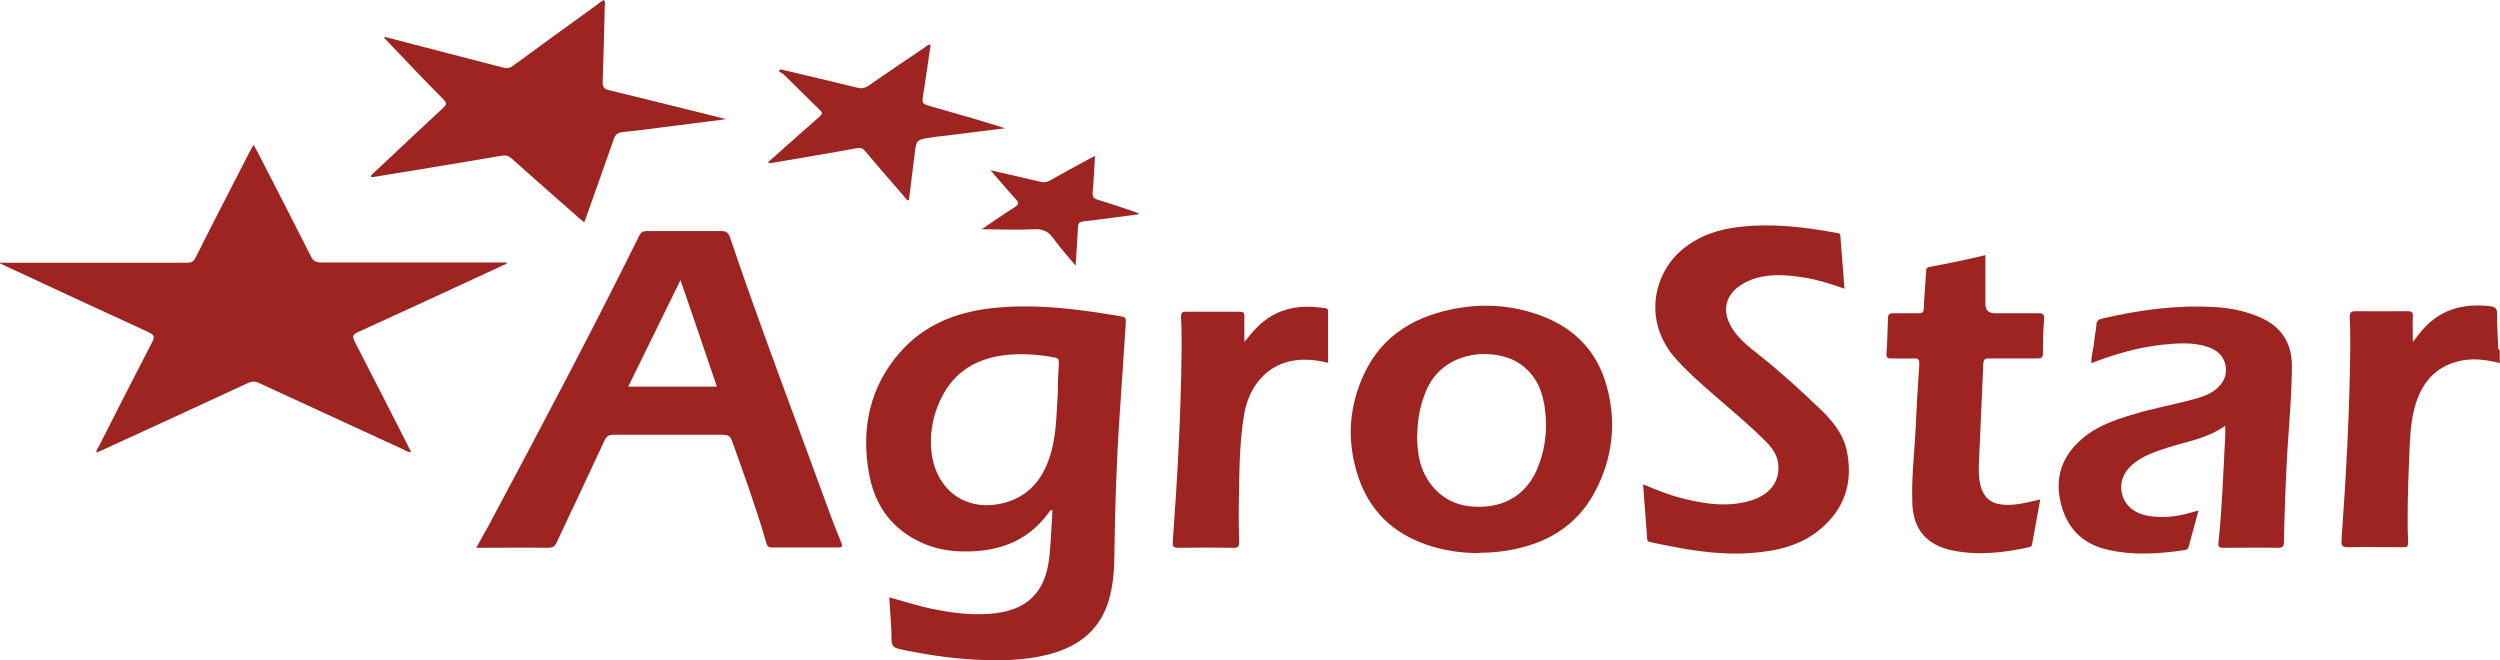<?xml version="1.0" ?>
<svg xmlns="http://www.w3.org/2000/svg" data-name="Layer 1" viewBox="0 0 851.6 224.903">
	<defs>
		<style>
      .cls-1 {
        fill: #9d2420;
        stroke-width: 0px;
      }
    </style>
	</defs>
	<path class="cls-1" d="M851.6,123.7c-4.4-1.1-8.9-1.8-13.5-.8-8.7,1.9-13.4,7.8-15.6,16-1.4,5.3-1.6,10.8-1.8,16.2-.4,9.9-.8,19.8-.4,29.7,0,1.5-.4,1.6-1.7,1.6-6.3,0-12.5-.1-18.8,0-1.9,0-2.3-.5-2.2-2.3,1.6-22.1,2.8-44.2,3-66.4,0-3.1,0-6.2-.2-9.4,0-1.7.2-2.3,2.1-2.3,5.9.1,11.7,0,17.6,0,1.4,0,1.9.3,1.8,1.8-.1,2.8,0,5.6,0,8.7.8-1,1.5-1.9,2.2-2.8,6.1-8,14.4-10.5,24.1-9.4,1.7.2,2.5.8,2.4,2.7,0,3.7.2,7.3.4,11,0,.4-.2,1,.5,1.2v4.2l.1.3Z"/>
	<path class="cls-1" d="M303,203.5c5,1.4,9.7,2.9,14.5,3.9,6.5,1.3,12.9,2.2,19.5,1.7,12.8-.9,19.3-7.2,20.5-19.9.5-5.1.7-10.3,1-15.4-.9-.2-1.1.6-1.4,1-7.6,10.3-18.3,13.5-30.5,13-5-.2-9.9-1.4-14.4-3.8-9.3-4.8-14.4-12.7-16.2-22.8-2.7-15.2.2-29.3,10.5-41.1,8.1-9.3,18.9-13.7,31.1-15.1,15-1.7,29.8.3,44.5,2.8,1.5.2,1.4,1,1.4,2.1-.7,10.5-1.4,21-2.1,31.5-1.1,16-1.6,31.9-1.8,47.9,0,4.6-.4,9.2-1.5,13.7-2.7,11-10.1,17.1-20.8,19.9-8.4,2.2-16.9,2.2-25.4,1.8-8.6-.5-17.1-1.8-25.5-3.6-1.7-.4-2.6-.9-2.7-2.9,0-4.8-.5-9.6-.8-14.7h.1ZM360.3,132.5c.1-3,.2-5.9.4-8.9,0-1.1-.2-1.6-1.4-1.8-5.7-1.1-11.5-1.5-17.2-.8-10.7,1.3-18.4,6.7-22.5,16.9-1.7,4.1-2.5,8.4-2.5,12.7,0,15.5,11.6,24.8,26,20.4,8.4-2.6,12.8-9.1,15-17.1,1.9-7,1.8-14.2,2.3-21.3l-.1-.1Z"/>
	<path class="cls-1" d="M.2,89.5h63.5c1.6,0,2.3-.5,3-1.9,6-12,12.2-23.9,18.3-35.8.4-.7.8-1.5,1.4-2.5.5,1,.9,1.7,1.3,2.4,6.1,11.9,12.2,23.7,18.2,35.6.8,1.7,1.8,2.1,3.6,2.1h60.5c20.2,0,1.7,0,2.7,0-.3.7-.9.8-1.4,1-16.4,7.6-32.8,15.2-49.3,22.7-2,.9-2,1.6-1.1,3.4,6.1,11.8,12.1,23.6,18.1,35.4.3.6.6,1.2,1,2-1,.3-1.7-.4-2.4-.7-16.4-7.6-32.9-15.1-49.3-22.7-1.4-.7-2.5-.6-3.9,0-16.4,7.6-32.9,15.2-49.3,22.7-.7.3-1.4.6-2.2,1-.2-.9.4-1.5.7-2,6-11.9,12.1-23.8,18.2-35.6,1.1-2,.6-2.6-1.3-3.5-16.1-7.4-32.2-14.8-48.2-22.3-.8-.4-1.5-.7-2.3-1.1v-.4l.2.2Z"/>
	<path class="cls-1" d="M162.3,186.5c1.4-2.6,2.7-4.9,4-7.2,17.5-32.8,34.9-65.6,51.4-98.9.7-1.4,1.4-1.7,2.8-1.7h25.1c1.6,0,2.4.4,3,2,11,32.4,23.2,64.3,34.9,96.4,1,2.6,2,5.2,3.1,7.8.5,1.3.2,1.6-1.1,1.6h-22.5c-1.4,0-1.7-.6-2-1.7-3.4-11.7-7.5-23.1-11.6-34.5-.6-1.7-1.4-2.2-3.2-2.2h-37.1c-1.6,0-2.5.4-3.2,2-5.3,11.5-10.8,23-16.2,34.5-.6,1.4-1.3,2-2.9,2-8.1-.1-16.1,0-24.6,0l.1-.1ZM214,131.7h30.2c-4.1-12-8.1-23.9-12.4-36.3-6.1,12.4-11.9,24.2-17.8,36.3h0Z"/>
	<path class="cls-1" d="M503.7,188.4c-6.2,0-12.1-.9-17.9-2.9-11.5-4-19.4-11.7-23.2-23.3-3.9-11.9-3.2-23.6,2.1-34.9,6.4-13.6,18.1-20,32.3-22.4,9.7-1.6,19.2-.7,28.4,2.8,11.2,4.3,18.7,12.2,21.9,23.8,3.5,12.6,2,24.8-4.1,36.2-6.6,12.2-17.4,18-30.8,20-2.9.4-5.8.6-8.6.6l-.1.1ZM482.7,148.1c0,2.5.2,5,.6,7.4,1.7,9.2,8.3,15.8,16.8,16.9,10.8,1.3,19-2.9,23.2-11.9,2.9-6.4,3.8-13.2,3.1-20.1-.7-6.7-2.9-12.7-9-16.7-8.2-5.3-25.6-4.8-31.6,9.4-2,4.8-3,9.8-3,15h-.1Z"/>
	<path class="cls-1" d="M628.2,98.3c-4.7-1.6-9.2-3.1-13.9-3.8-5.4-.8-10.7-1.3-16,.2-.7.2-1.4.4-2,.7-9.1,3.7-10.9,11.1-4.7,18.6,2.1,2.5,4.5,4.5,7.1,6.5,7.5,5.9,14.5,12.3,21.4,18.9,4.3,4.1,8,8.7,9.1,14.7,2,10.4-.9,19.3-9.2,26.2-6.8,5.7-15.1,7.5-23.8,8.1-11.5.8-22.7-1.3-33.9-3.7-.6-.1-1.2-.3-1.2-1.1-.5-6.1-.9-12.3-1.4-18.6,4.7,1.9,9.2,3.8,14,4.9,7.5,1.9,15.1,2.9,22.7.6,6.3-1.9,9.6-6.1,9.4-11.6-.1-3.1-1.6-5.7-3.7-7.9-5.8-5.9-12.1-11.1-18.3-16.5-4.4-3.8-8.7-7.6-12.6-11.9-11.6-12.6-8.2-29,1.6-37.4,5.7-4.8,12.4-7.1,19.7-7.9,11.1-1.3,22,0,32.9,2,.6.1,1.5,0,1.5,1.1.5,5.9.9,11.8,1.4,17.9h-.1Z"/>
	<path class="cls-1" d="M758.2,144.9c-6.8,4.9-14.7,5.7-22,8.3-3,1-6,2.2-8.6,4.1-4.1,2.9-5.8,6.9-4.7,11.1,1,4,4.5,6.7,9.3,7.4,4.8.7,9.5.2,14.1-1.2.8-.2,1.6-.4,2.6-.7-1.2,4.3-2.3,8.4-3.4,12.5-.2.7-.8.9-1.4,1-8.9,1.3-17.9,1.9-26.8-.3-8.3-2.1-13.3-7.5-15.3-15.7-2-8.1,0-15.1,6.1-20.9,5.2-5,11.7-7.3,18.4-9.3,6.8-2.1,13.8-3.3,20.7-5.2,2.5-.7,5-1.4,7.1-3,2.7-2,4.3-4.5,3.9-8-.5-3.6-2.8-5.7-6.1-6.8-5-1.7-10.2-1.3-15.3-.8-8.4.9-16.4,3.2-24.4,6.3-.1-2.7.8-5.1,1-7.6.1-1.8.6-3.5.7-5.3,0-1.4.7-2,2-2.3,12.6-2.9,25.4-4.7,38.3-3.9,5.5.3,10.8,1.4,15.9,3.7,7,3.2,10.4,8.7,10.4,16.3,0,9.5-.9,19-1.5,28.5-.6,10.4-1,20.9-1.2,31.3,0,1.7-.3,2.2-2.2,2.2-6.1-.1-12.2,0-18.3,0-1.5,0-2-.2-1.8-1.9,1.3-12,1.6-24,2.3-36v-3.8h.2Z"/>
	<path class="cls-1" d="M131.2,12.6c7.7,2,15.4,4,23.1,6,5.7,1.5,11.3,2.9,17,4.4,1.4.4,2.4.2,3.6-.7,9.4-6.9,18.8-13.7,28.2-20.5.8-.6,1.6-1.2,2.5-1.8.8.7.4,1.5.4,2.2-.2,8.6-.4,17.2-.7,25.7,0,1.7.4,2.4,2.1,2.8,12.8,3.1,25.6,6.3,38.4,9.5.3,0,.6.2,1.5.4-8,1-15.3,2-22.7,2.9-4.2.5-8.4,1.1-12.6,1.5-1.7.2-2.5,1-3,2.6-3.1,8.9-6.3,17.8-9.4,26.6-.2.4-.3.9-.6,1.5-.5-.4-1-.8-1.4-1.1-7.7-6.8-15.5-13.6-23.2-20.5-1.2-1.1-2.2-1.3-3.8-1-14.5,2.5-28.9,4.8-43.4,7.2h-.8c-.1-.9.7-1.1,1.1-1.6,7.8-7.3,15.6-14.7,23.4-21.9,1.2-1.1,1.4-1.7.1-3-6.3-6.3-12.4-12.8-18.5-19.2-.5-.5-1-1.1-1.6-1.7,0-.1.2-.3.2-.4l.1.1Z"/>
	<path class="cls-1" d="M695,170.1c-1,5.3-1.9,10.3-2.8,15.3-.1.7-.5.9-1.1,1-8.6,1.9-17.3,2.9-26,1.1-8.9-1.8-13.5-7.3-13.7-16.4-.3-8.7.8-17.5,1.2-26.2.3-6.9.7-13.9,1.2-20.8,0-1.5-.2-2.1-1.8-2-2.6.1-5.2,0-7.7,0-1.3,0-1.8-.2-1.7-1.7.3-4,.4-7.9.5-11.9,0-1.5.6-1.8,2-1.8h8.4c1.3,0,1.8-.3,1.8-1.6.2-4.1.5-8.3.8-12.4,0-.9,0-1.6,1.3-1.8,6.4-1.2,12.8-2.5,18.9-4v16.6q0,3.2,3.2,3.2h14.8c1.4,0,2.1.2,2,1.9-.3,3.9-.4,7.8-.4,11.7,0,1.5-.6,1.8-1.9,1.8h-16.6c-1.3,0-1.7.4-1.8,1.7-.5,11.3-1,22.6-1.5,33.9-.1,2.5-.1,5,.5,7.5,1,4.1,3.4,6.3,7.6,6.7,4.1.4,8.1-.7,12-1.6.3,0,.6-.1,1.1-.3l-.3.1Z"/>
	<path class="cls-1" d="M423.7,116.7c1.5-1.7,2.8-3.5,4.3-5,6.3-6.5,14.1-8.1,22.8-6.8.7.1,1.6,0,1.6,1.2v17.5c-3.9-1-8.3-1.5-12.7-.6-8.3,1.7-14.3,8.6-15.9,18.2-1.7,10-1.6,20-1.8,30.1-.1,4.4,0,8.7.1,13.1,0,1.7-.2,2.3-2.1,2.2-6.2-.1-12.4-.1-18.5,0-2,0-2.1-.6-2-2.3,1.6-21.8,2.8-43.6,3-65.5,0-3.6,0-7.2-.2-10.8,0-1.4.3-1.9,1.8-1.8h18.1c1.3,0,1.7.3,1.7,1.7-.1,2.9,0,5.7,0,8.7l-.2.1Z"/>
	<path class="cls-1" d="M261.7,55.2c5.8-5.2,11.7-10.4,17.5-15.5,1-.9,1-1.4,0-2.3-4-3.9-8-7.9-12-11.8-.5-.5-1.3-.9-1.9-1.3.2-.2.3-.4.5-.7,4.6,1.1,9.3,2.2,13.9,3.3,4,1,8.1,1.9,12,2.9,1.7.5,2.9.3,4.3-.7,6.2-4.3,12.5-8.6,18.8-12.8.6-.4,1.1-1.1,2.2-1.1-.8,5.7-1.6,11.3-2.5,16.9-.5,3.3-.5,3.2,2.5,4.1,8.5,2.4,16.9,4.8,25.4,7.5-7.6.9-15.1,1.9-22.7,2.8-.8,0-1.5.2-2.3.3-5.4.8-5.3.8-5.9,6.3-.6,5-1.3,10.1-1.9,15.2-1-.2-1.3-1-1.8-1.6-4.4-5-8.7-10-13-15.1-.8-1-1.5-1.4-3-1.1-9.2,1.7-18.5,3.2-27.7,4.8-.8.1-1.7.5-2.5,0h0l.1-.1Z"/>
	<path class="cls-1" d="M387.9,73c-6.3.8-12.5,1.7-18.8,2.4-1.4.2-1.8.6-1.9,2-.2,4.2-.5,8.3-.8,13.1-2.7-3.3-5.3-6.1-7.5-9.2-1.8-2.5-3.7-3.4-6.8-3.2-5.7.3-11.5,0-17.7,0,3.9-2.6,7.5-5.2,11.2-7.5,1.6-1,1.5-1.6.3-2.9-2.8-3-5.4-6.2-8.5-9.7,6,1.4,11.5,2.6,16.9,3.9,1.4.4,2.5.1,3.7-.6,4.2-2.4,8.4-4.7,12.7-7,.7-.4,1.3-.7,2.3-1.2-.3,4.4-.4,8.4-.8,12.4-.1,1.4.2,2,1.6,2.5,4.7,1.4,9.3,3,14,4.6v.4h.1Z"/>
	<path class="cls-1" d="M261.7,55.2h0Z"/>
</svg>